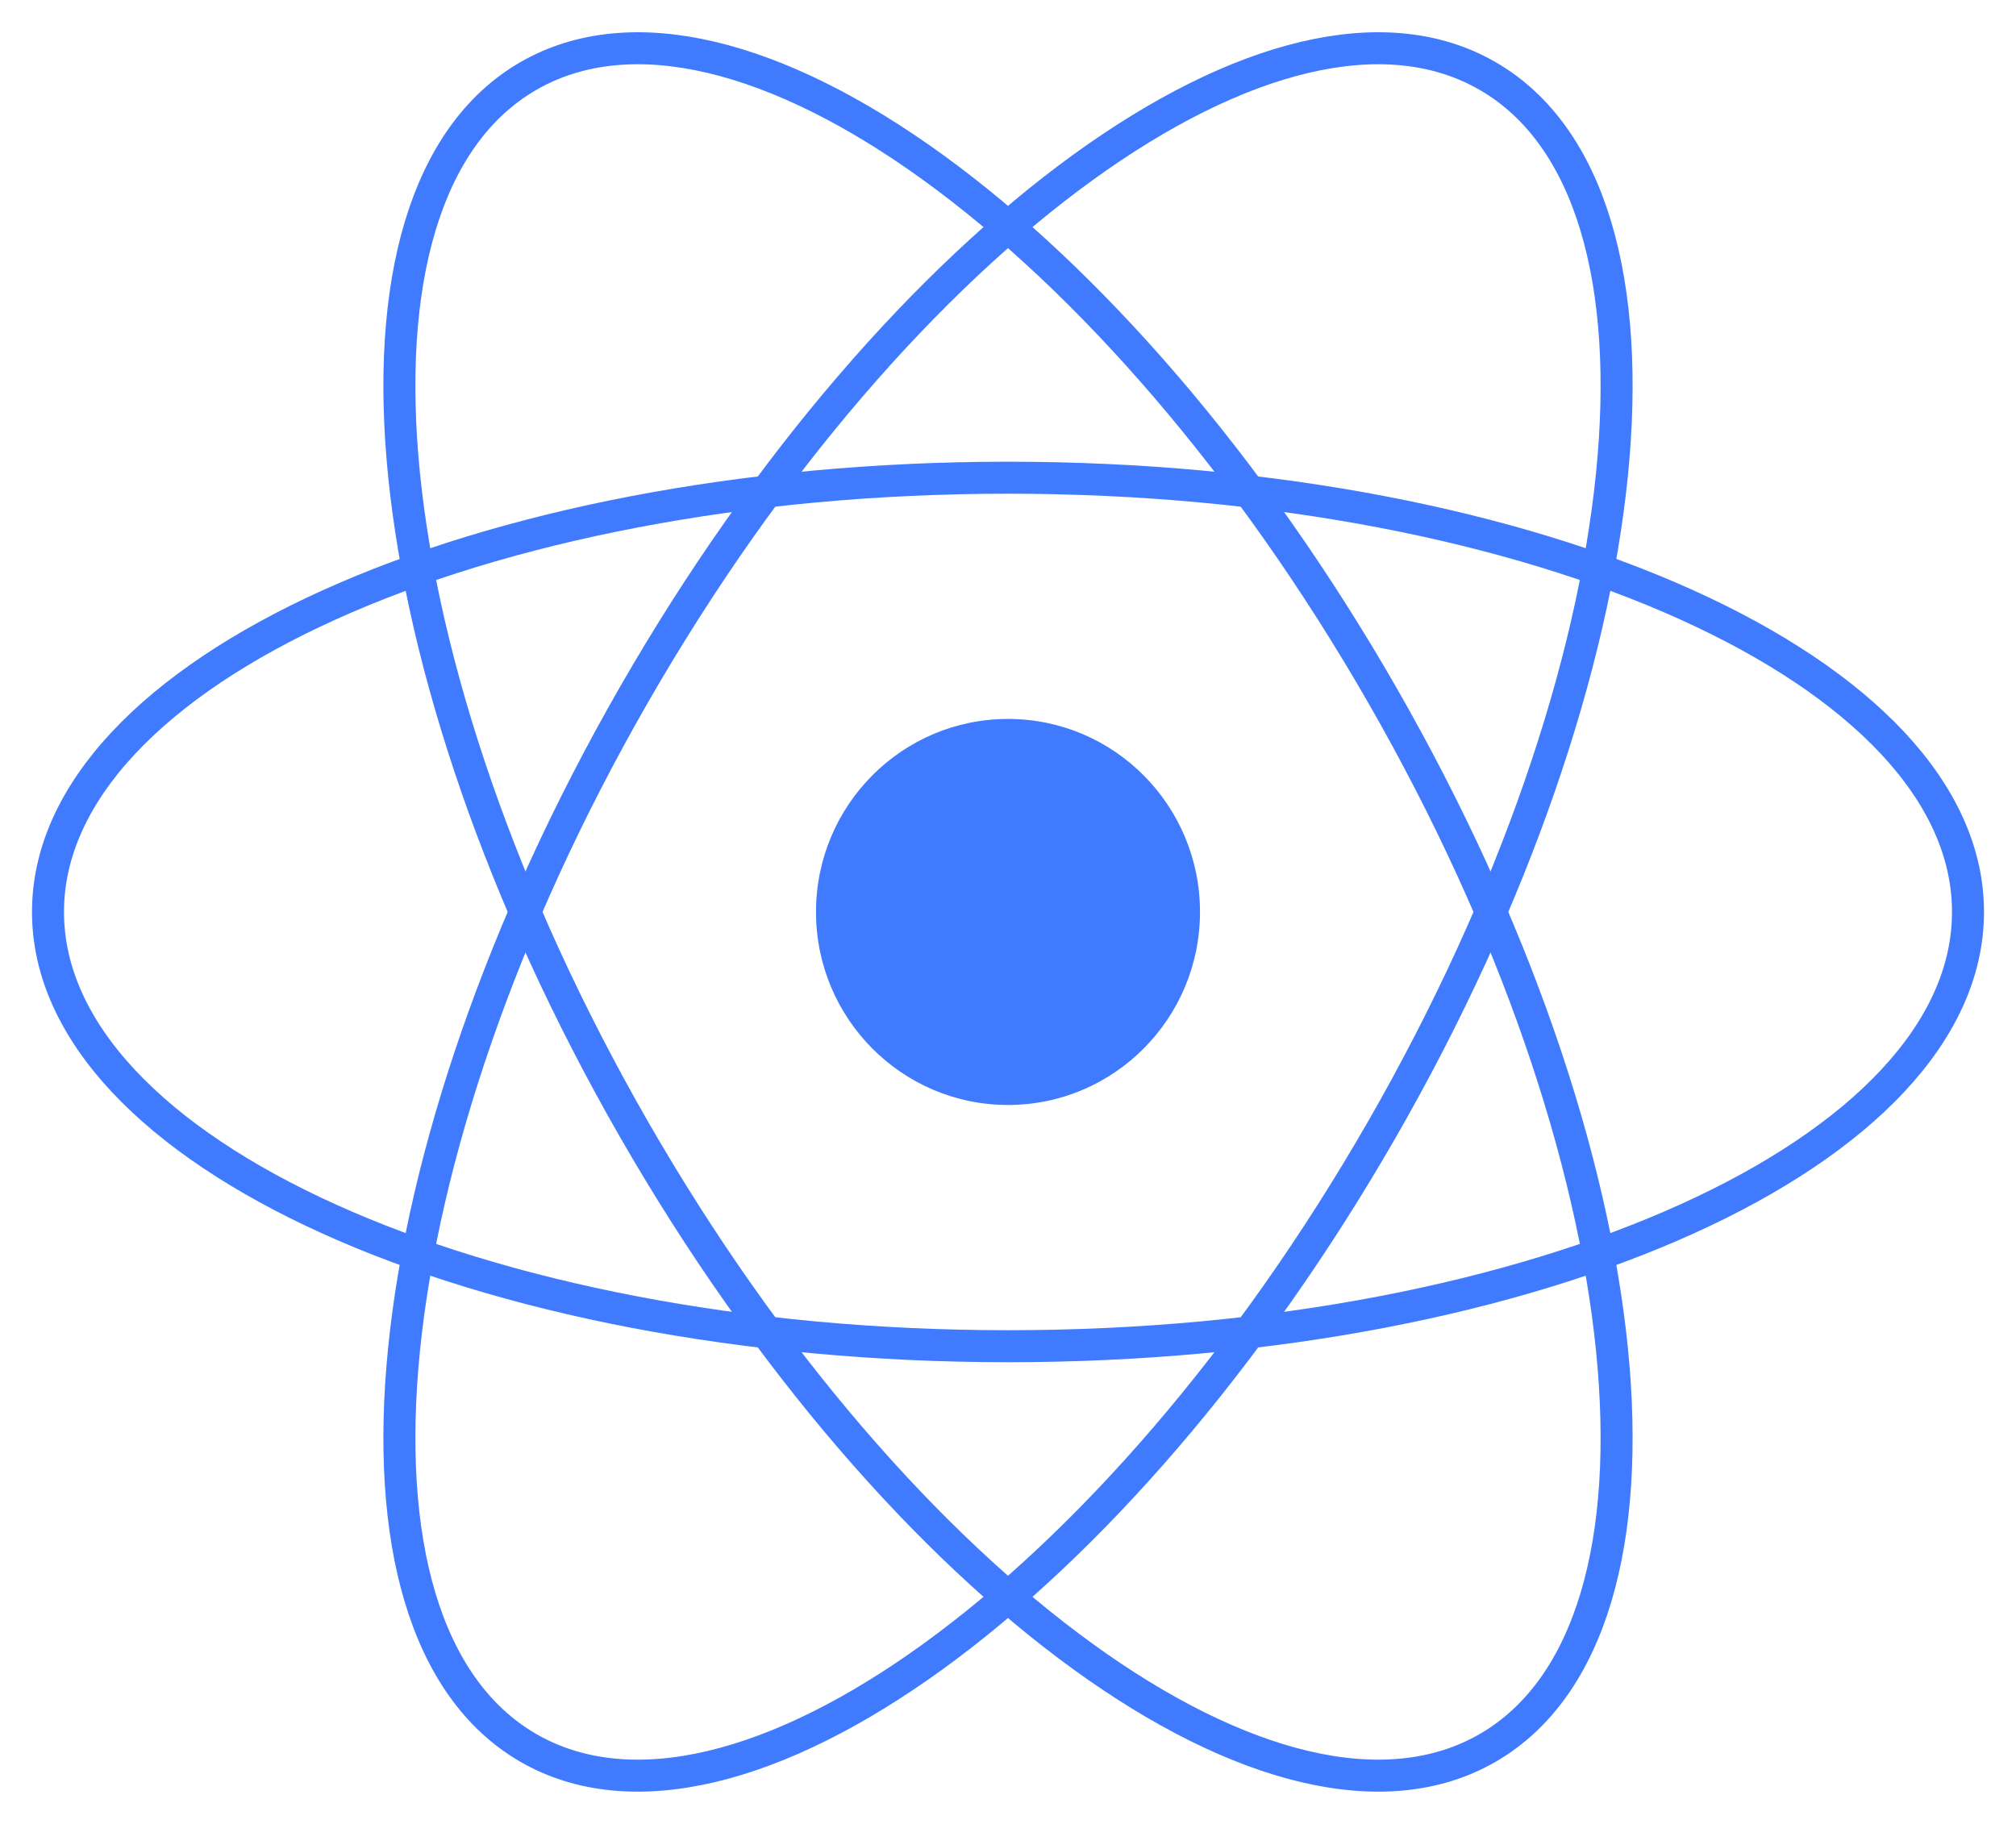 <svg width="63" height="57" viewBox="0 0 63 57" fill="none" xmlns="http://www.w3.org/2000/svg">
<g clip-path="url(#clip0_10_498)">
<path d="M31.5 34.532C34.814 34.532 37.5 31.831 37.5 28.5C37.5 25.169 34.814 22.468 31.5 22.468C28.186 22.468 25.5 25.169 25.5 28.5C25.5 31.831 28.186 34.532 31.5 34.532Z" fill="#407BFF"/>
<path d="M31.5 42.071C48.069 42.071 61.5 35.995 61.5 28.5C61.5 21.005 48.069 14.929 31.5 14.929C14.931 14.929 1.5 21.005 1.5 28.5C1.5 35.995 14.931 42.071 31.5 42.071Z" stroke="#407BFF"/>
<path d="M19.809 35.286C28.093 49.71 40.043 58.366 46.5 54.618C52.957 50.871 51.476 36.139 43.191 21.714C34.907 7.29 22.957 -1.366 16.5 2.382C10.043 6.129 11.524 20.861 19.809 35.286Z" stroke="#407BFF"/>
<path d="M19.809 21.714C11.524 36.139 10.043 50.871 16.5 54.618C22.957 58.366 34.907 49.71 43.191 35.286C51.476 20.861 52.957 6.129 46.5 2.382C40.043 -1.366 28.093 7.29 19.809 21.714Z" stroke="#407BFF"/>
</g>
<defs>
<clipPath id="clip0_10_498">
<rect width="63" height="57" fill="white"/>
</clipPath>
</defs>
</svg>
